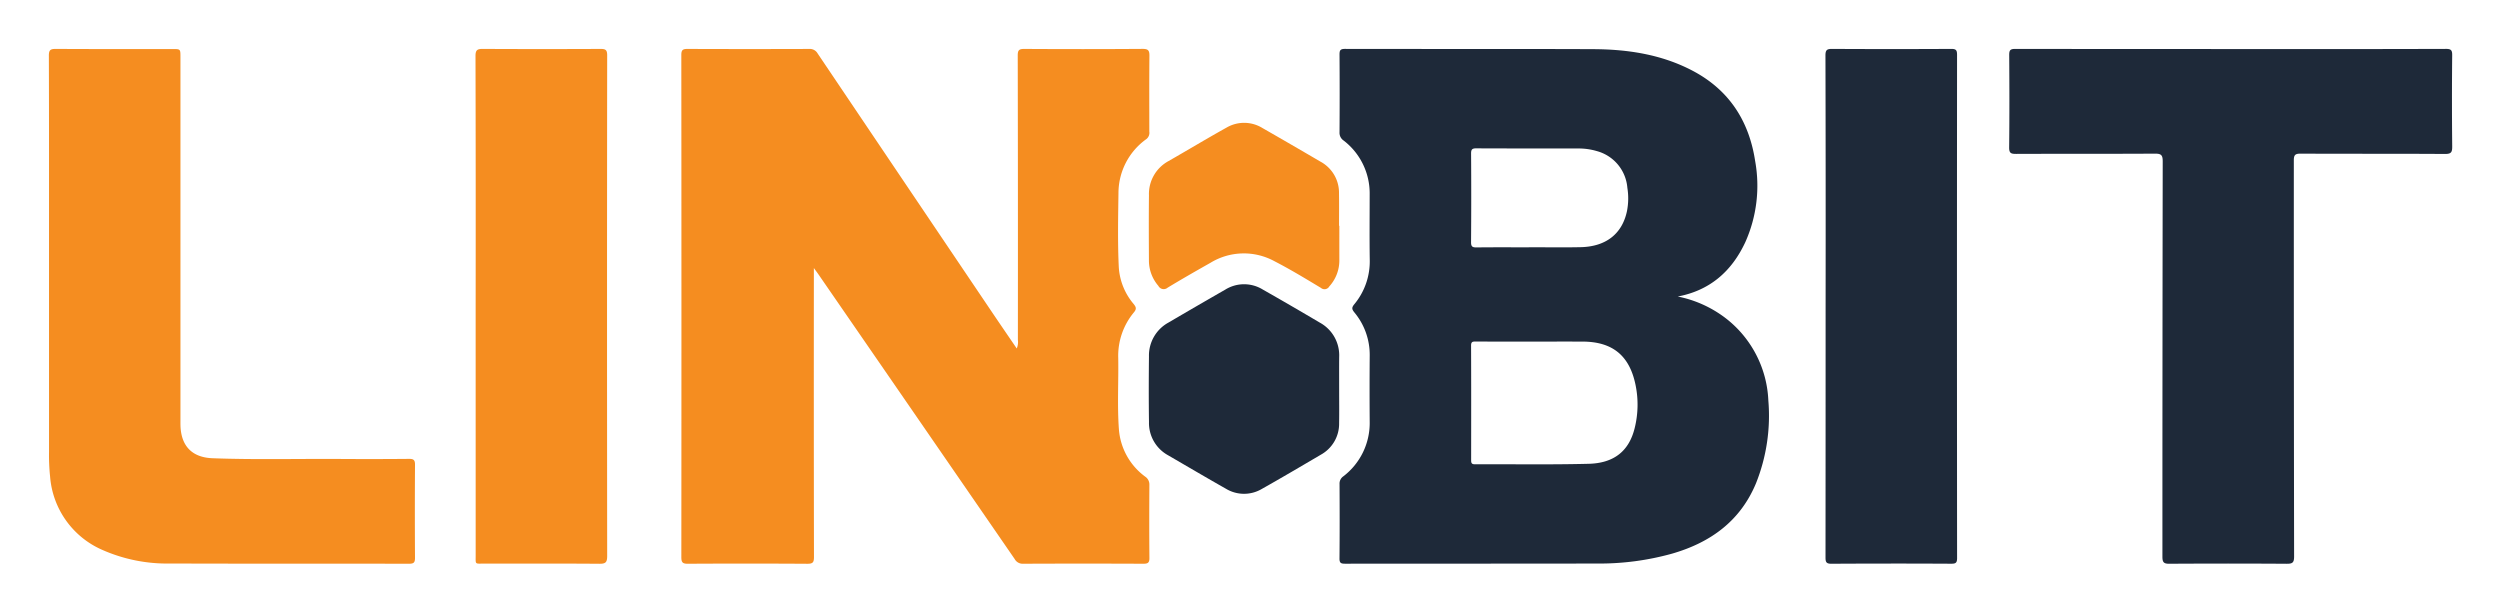 <svg xmlns="http://www.w3.org/2000/svg" role="img" viewBox="1.38 74.38 395.98 96.73"><title>LINBIT HA-Solutions GmbH logo</title><defs><style>.cls-1{fill:#f58d20}.cls-2{fill:#1e2939}</style></defs><path d="M183.433 151.177a1.49 1.49 0 00-.665-1.303 10.257 10.257 0 01-4.162-7.49c-.272-3.754-.044-7.523-.105-11.285a10.749 10.749 0 012.492-7.257c.434-.524.345-.815-.043-1.3a9.943 9.943 0 01-2.36-5.801c-.189-3.925-.108-7.852-.054-11.777a10.519 10.519 0 014.426-8.56 1.269 1.269 0 00.462-1.196c-.004-3.993-.025-7.986.016-11.979.008-.83-.172-1.11-1.07-1.105q-9.376.065-18.753.006c-.792-.004-1.038.175-1.036 1.016q.045 22.534.023 45.068a2.595 2.595 0 01-.18 1.363c-1.323-1.942-2.574-3.762-3.81-5.593q-13.877-20.568-27.737-41.149a1.42 1.42 0 00-1.36-.702q-9.622.034-19.244-.002c-.75-.003-.978.171-.977.962q.035 39.766.003 79.532c0 .792.167 1.053 1.01 1.048q9.476-.055 18.95.004c.897.007 1.049-.256 1.047-1.086q-.038-22.14-.017-44.282v-1.473c.364.5.556.754.737 1.016q15.537 22.527 31.063 45.062a1.434 1.434 0 001.331.758q9.524-.043 19.049 0c.689.002.978-.132.97-.91-.039-3.861-.03-7.723-.006-11.585z" class="cls-1"/><path d="M274.599 124.693a18.398 18.398 0 00-7.477-3.347c5.11-.967 8.55-3.993 10.704-8.614a21.913 21.913 0 001.555-12.85c-.972-6.381-4.149-11.275-9.935-14.312-4.926-2.584-10.277-3.382-15.747-3.404-13.09-.053-26.18-.01-39.269-.04-.795-.003-.885.262-.88.941q.043 6.136 0 12.272a1.472 1.472 0 00.638 1.292 10.544 10.544 0 014.137 8.504c-.002 3.469-.04 6.938.013 10.406a10.628 10.628 0 01-2.469 7.057c-.439.541-.344.791.04 1.275a10.49 10.49 0 012.423 6.779q-.042 5.252-.003 10.504a10.626 10.626 0 01-4.183 8.677 1.388 1.388 0 00-.592 1.222c.019 3.927.03 7.854-.009 11.78-.007.73.24.833.89.832 13.318-.02 26.637.002 39.955-.027a42.801 42.801 0 0011.82-1.564c6.09-1.754 10.827-5.16 13.317-11.178a28.813 28.813 0 001.945-13.078 17.385 17.385 0 00-6.873-13.127zM234.389 98.7c-.004-.643.165-.826.812-.823 5.401.026 10.802.014 16.203.022a10.124 10.124 0 012.904.413 6.563 6.563 0 014.833 5.815 10.465 10.465 0 01-.066 3.713c-.76 3.573-3.317 5.596-7.297 5.689-2.748.064-5.499.012-8.248.012v.014c-2.75 0-5.5-.019-8.249.014-.64.008-.903-.089-.897-.827q.056-7.02.005-14.042zm25.906 43.507c-.883 3.569-3.222 5.53-7.267 5.634-6.013.154-12.034.052-18.051.077-.514.002-.58-.227-.58-.653.008-6.05.017-12.1-.01-18.15-.004-.656.303-.64.768-.638 3.009.012 6.018.007 9.026.006 2.617 0 5.233-.005 7.85.001 4.737.013 7.431 2.188 8.396 6.819a15.407 15.407 0 01-.132 6.904zm129.493-59.059c.007-.79-.147-1.026-.99-1.023q-17.033.049-34.065.022-17.081 0-34.162-.02c-.788-.002-.953.22-.948.968.034 4.875.047 9.751-.01 14.626-.01.924.298 1.038 1.1 1.035 7.33-.029 14.66.004 21.99-.04.981-.006 1.235.216 1.234 1.222q-.05 31.316-.047 62.631c0 .903.241 1.111 1.122 1.105q9.277-.06 18.554.002c.914.006 1.184-.17 1.182-1.145q-.05-31.365-.044-62.73c-.001-.855.192-1.09 1.071-1.085 7.624.039 15.249.001 22.873.05.982.006 1.152-.277 1.143-1.188q-.073-7.214-.003-14.43z" class="cls-2"/><path d="M66.174 147.063q-5.596.052-11.194.012c-6.643-.037-13.288.135-19.93-.113-3.235-.121-4.977-1.918-5.083-5.142-.01-.294-.005-.589-.005-.883V83.394c0-1.247.001-1.247-1.275-1.247-6.154 0-12.308.016-18.46-.019-.828-.004-1.11.149-1.107 1.057.036 10.866.023 21.734.024 32.6l.002 30.146a32.479 32.479 0 00.167 3.917 13.821 13.821 0 008.2 11.598 25.339 25.339 0 0010.874 2.19c12.602.044 25.204.012 37.805.036.753.001.924-.226.92-.946q-.045-7.364.002-14.729c.005-.741-.208-.941-.94-.934zm31.378-63.93c0-.86-.275-1.007-1.053-1.003q-9.326.045-18.652-.002c-.872-.006-1.152.184-1.15 1.114q.05 19.83.023 39.66l.003 39.463c0 1.465-.146 1.285 1.332 1.286 6.086.005 12.173-.022 18.259.026.982.008 1.24-.219 1.238-1.225q-.044-39.66 0-79.32z" class="cls-1"/><path d="M311.361 83.055c0-.718-.157-.932-.911-.928q-9.425.051-18.85 0c-.826-.004-1.086.141-1.083 1.043q.053 19.833.024 39.666.001 19.93-.015 39.862c0 .738.148.98.945.975q9.474-.055 18.949-.005c.693.003.946-.108.946-.89q-.035-39.861-.005-79.723zm-97.864 47.826a5.896 5.896 0 00-3.104-5.42 595.21 595.21 0 00-8.987-5.213 5.647 5.647 0 00-5.963.012 1083.193 1083.193 0 00-8.99 5.213 5.937 5.937 0 00-3.086 5.341c-.036 3.47-.047 6.94.004 10.408a5.827 5.827 0 003.02 5.267c3.051 1.77 6.091 3.564 9.163 5.301a5.532 5.532 0 005.706.023c3.133-1.762 6.228-3.59 9.327-5.41a5.596 5.596 0 002.898-5.016c.03-1.767.006-3.534.007-5.302.001-1.735-.013-3.47.005-5.204z" class="cls-2"/><path d="M213.474 110.147c0-1.733.022-3.467-.006-5.2a5.582 5.582 0 00-2.96-4.977q-4.568-2.679-9.164-5.31a5.527 5.527 0 00-5.702-.062c-3.083 1.716-6.106 3.537-9.168 5.29a5.92 5.92 0 00-3.108 5.417c-.04 3.468-.022 6.937-.005 10.406a6.155 6.155 0 001.498 3.952.948.948 0 001.462.283c2.233-1.354 4.502-2.65 6.777-3.935a10.132 10.132 0 0110.119-.27c2.525 1.299 4.96 2.778 7.394 4.244a.87.87 0 001.318-.238 6.104 6.104 0 001.593-4.103c-.004-1.832 0-3.664 0-5.497z" class="cls-1"/></svg>